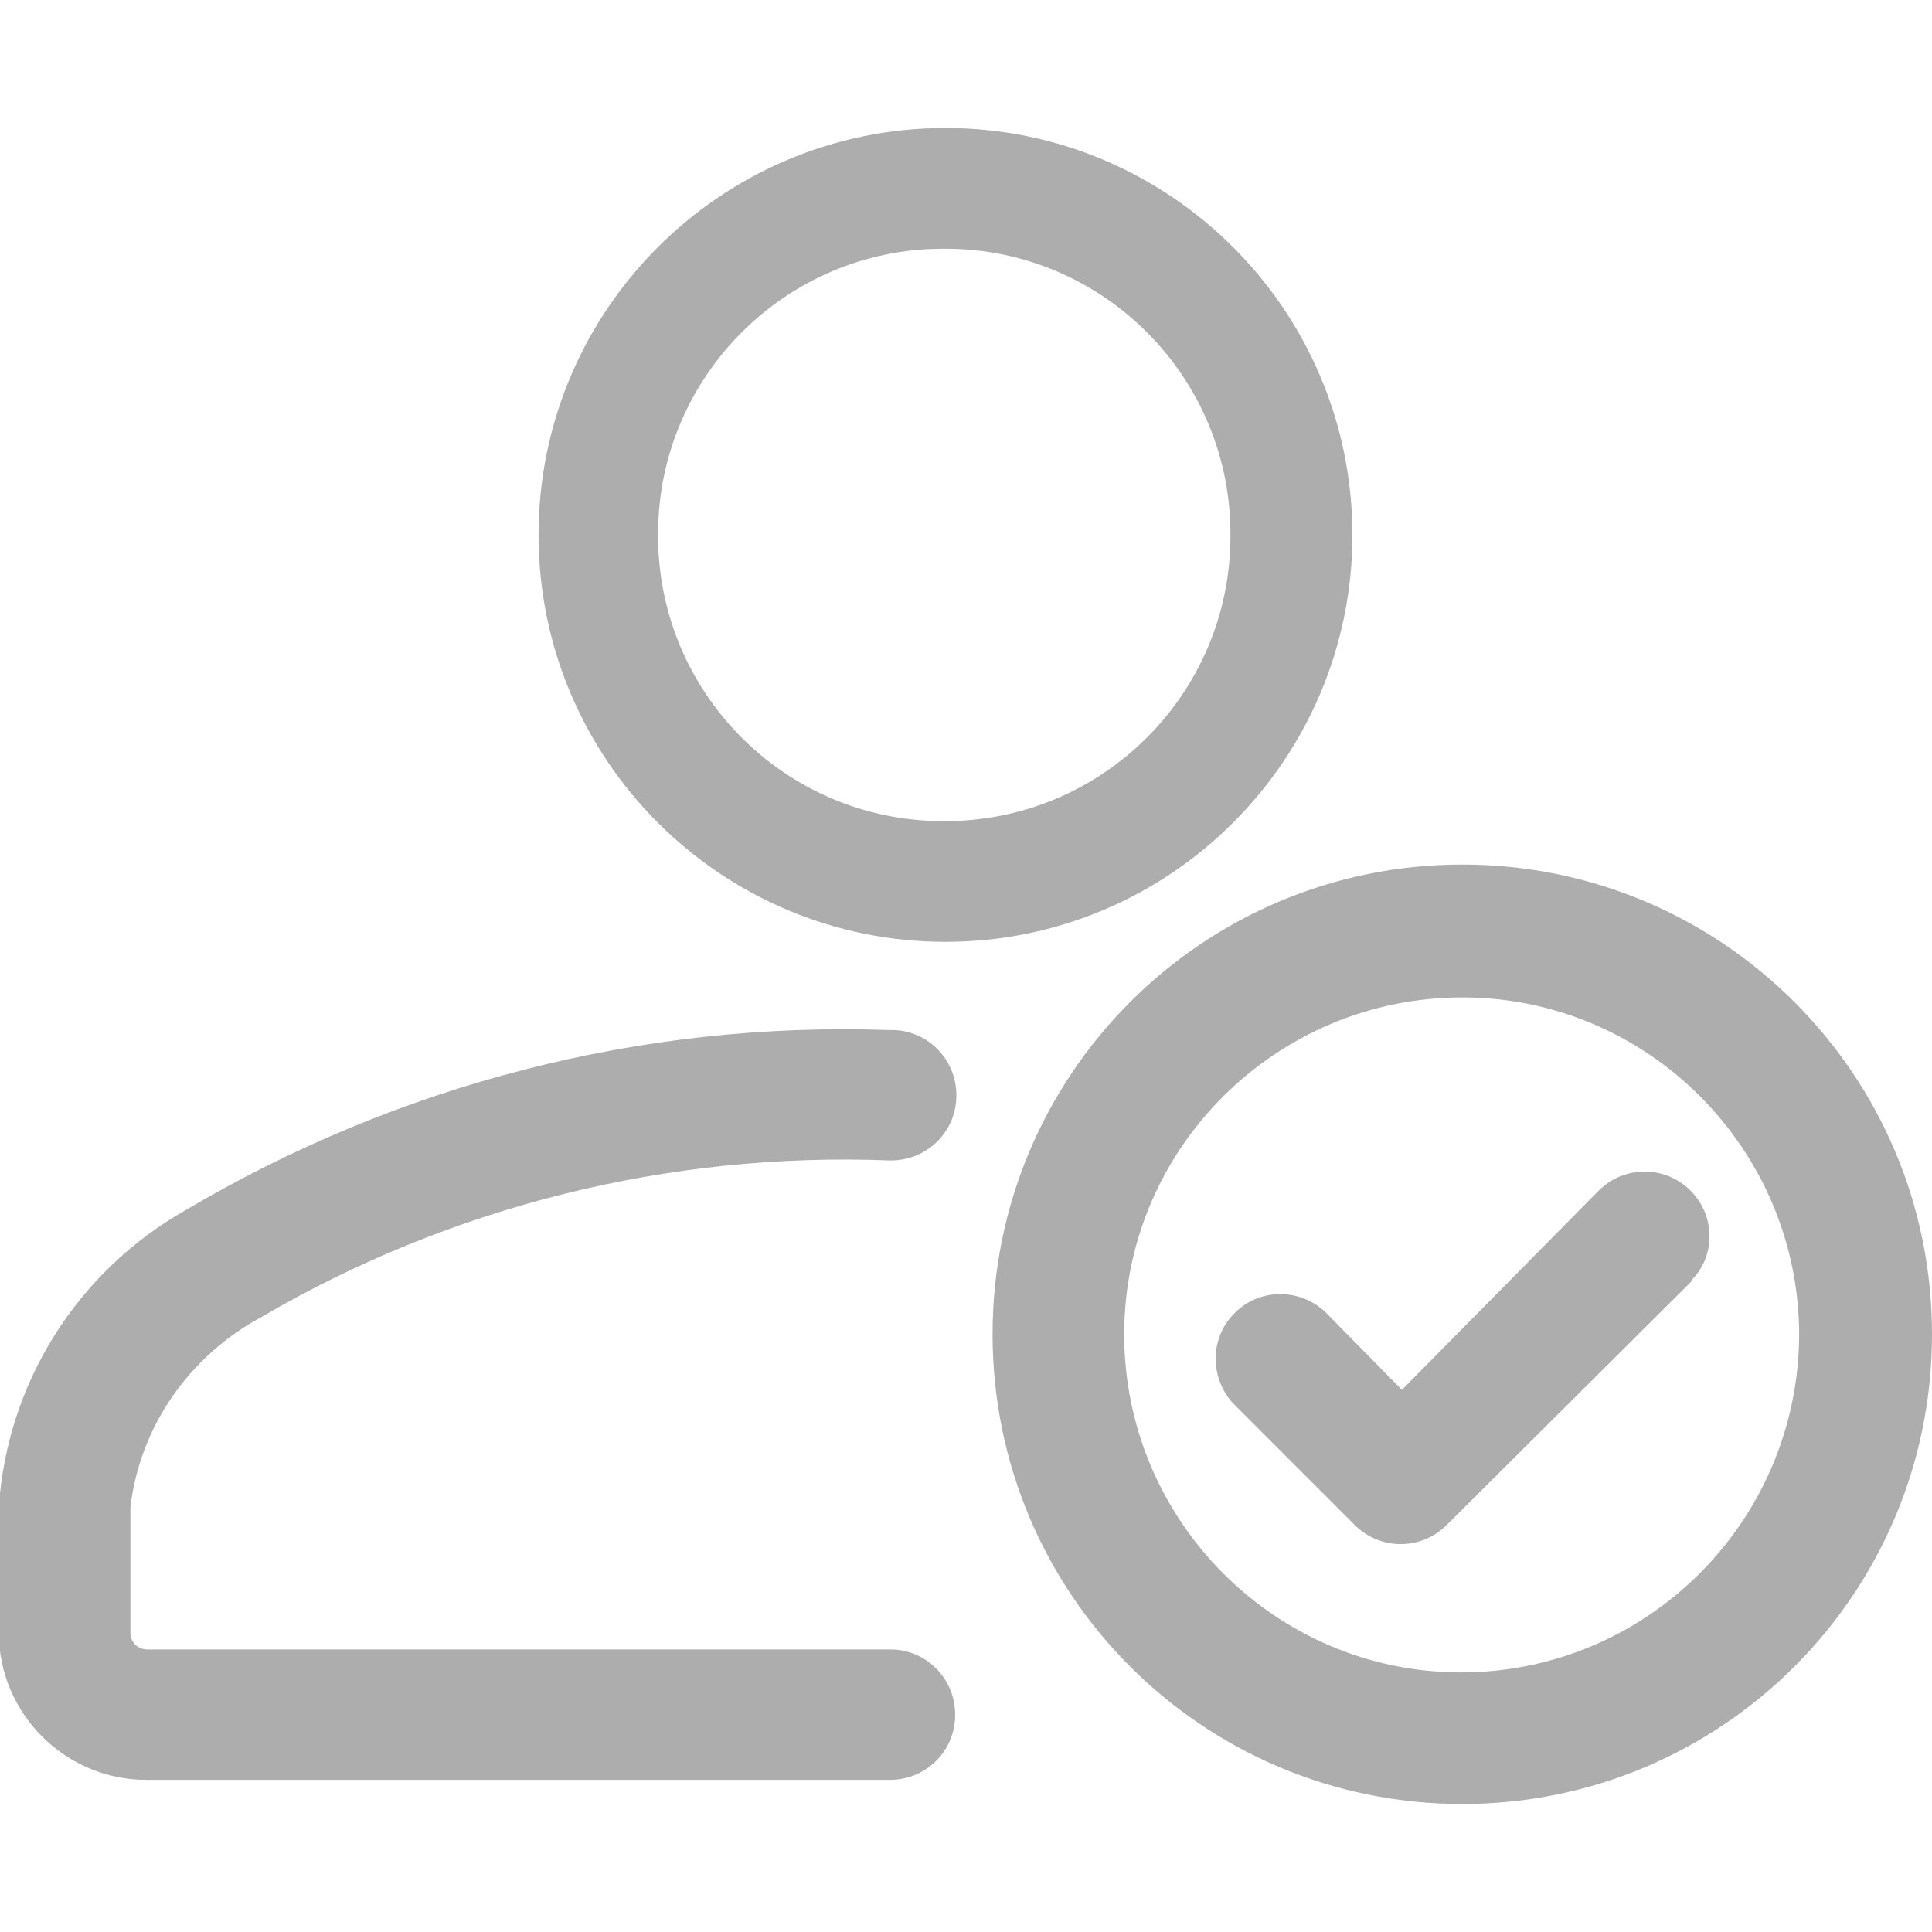 <?xml version="1.0" encoding="UTF-8"?><svg id="Layer_1" xmlns="http://www.w3.org/2000/svg" xmlns:xlink="http://www.w3.org/1999/xlink" viewBox="0 0 16 16"><defs><style>.cls-1{fill:none;}.cls-2{fill:#adadad;}.cls-3{clip-path:url(#clippath);}</style><clipPath id="clippath"><rect class="cls-1" y="1.06" width="16" height="13.88"/></clipPath></defs><g id="successfulLogons"><g id="Group_16300"><g class="cls-3"><g id="Group_16301"><path id="Path_61432" class="cls-2" d="M7.36,13.66H1.22c-.08,0-.14-.06-.14-.14v-1.04c.08-.67.49-1.25,1.08-1.57,1.57-.92,3.38-1.37,5.2-1.3.3.01.55-.22.56-.52.01-.3-.22-.55-.52-.56-.02,0-.03,0-.05,0-2.04-.07-4.05.45-5.81,1.49-.9.51-1.48,1.43-1.55,2.46v1.04c0,.67.55,1.22,1.22,1.22h6.14c.3.01.55-.22.56-.52.01-.3-.22-.55-.52-.56-.02,0-.03,0-.05,0h0Z"/><path id="Path_61433" class="cls-2" d="M13.24,9.86l-1.63,1.65-.64-.65c-.22-.2-.56-.19-.76.03-.19.2-.19.52,0,.73l1.01,1.01c.21.21.55.21.76,0l2.03-2.02h-.01c.21-.2.21-.54,0-.75s-.55-.21-.76,0c0,0,0,0,0,0"/><path id="Path_61434" class="cls-2" d="M12.11,14.94c-2.15,0-3.89-1.74-3.89-3.89,0-2.15,1.74-3.89,3.89-3.89,2.15,0,3.89,1.74,3.89,3.89,0,2.15-1.74,3.89-3.89,3.89h0M12.11,8.26c-1.54,0-2.8,1.25-2.8,2.79,0,1.54,1.25,2.8,2.79,2.8,1.54,0,2.79-1.25,2.8-2.79h0c0-1.54-1.25-2.8-2.79-2.8"/><path id="Path_61435" class="cls-2" d="M7.83,7.8c1.86,0,3.37-1.51,3.37-3.37s-1.51-3.37-3.37-3.37-3.37,1.51-3.37,3.37c0,0,0,0,0,0,0,1.86,1.51,3.37,3.37,3.37M7.82,2.06h.01c1.31,0,2.37,1.07,2.36,2.38,0,1.31-1.07,2.37-2.38,2.36-1.31,0-2.37-1.07-2.36-2.38,0-1.3,1.06-2.36,2.36-2.36"/></g></g></g></g></svg>
